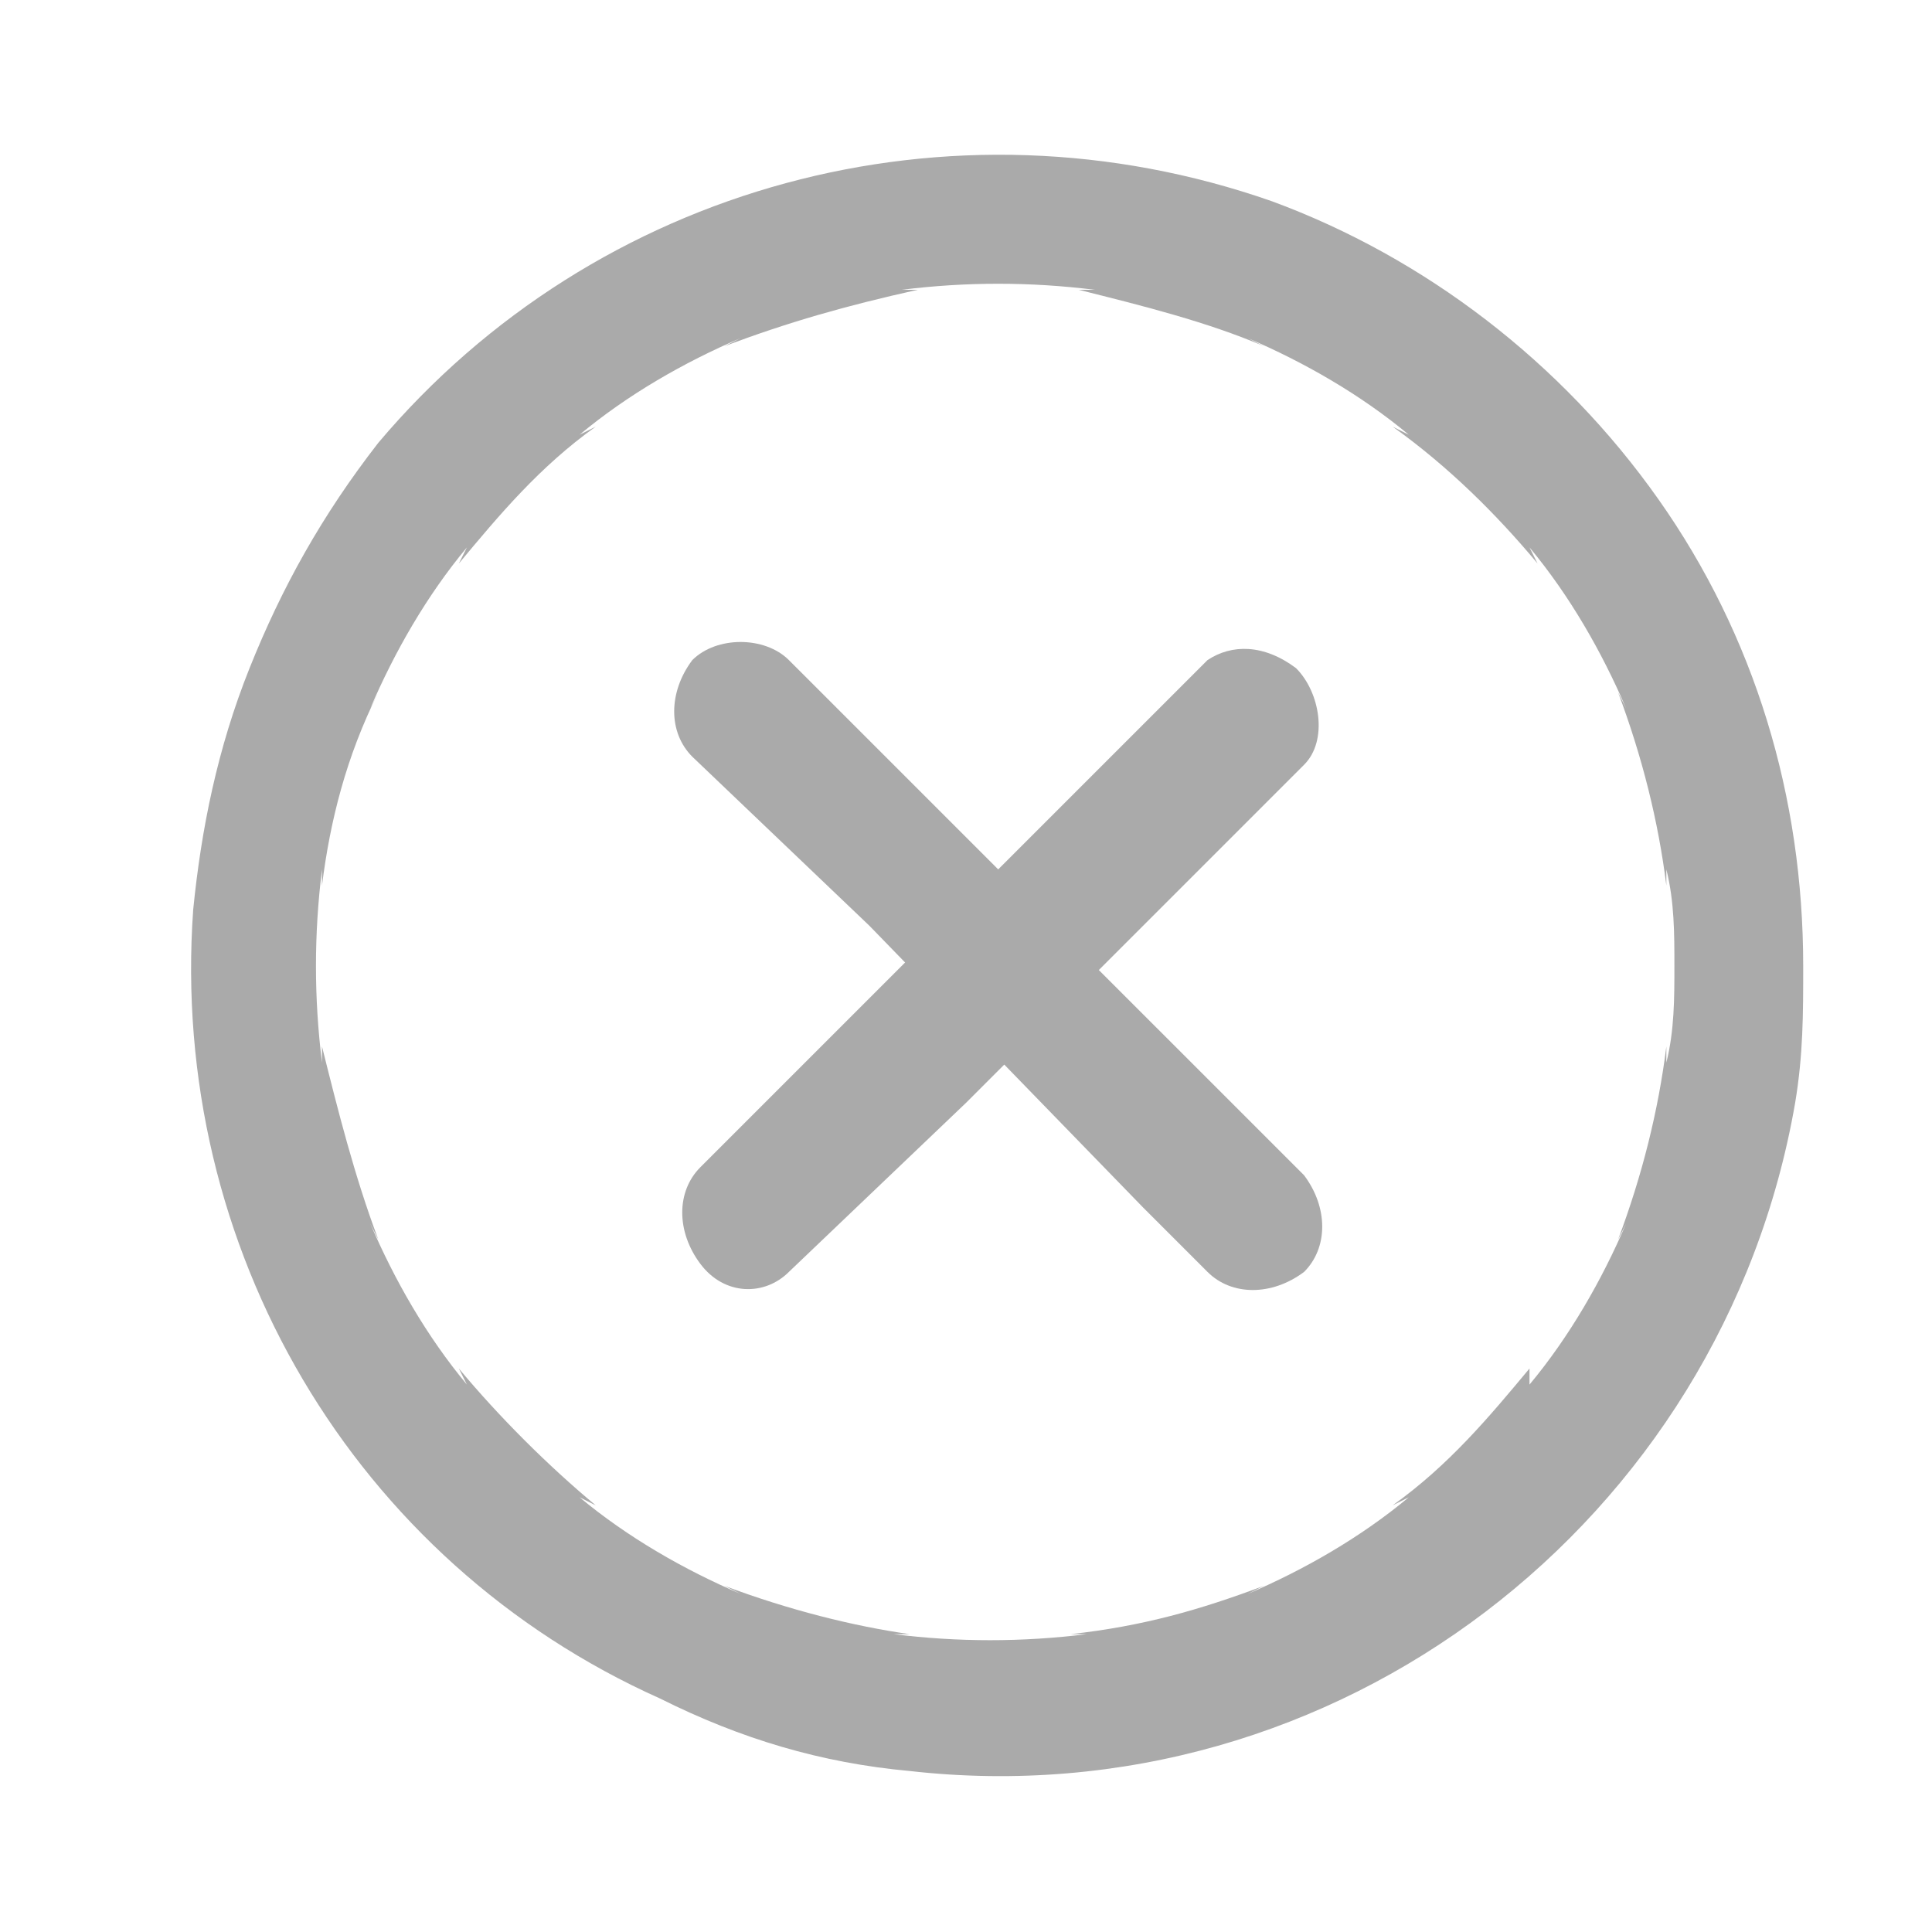 <?xml version="1.0" encoding="utf-8"?>
<!-- Generator: Adobe Illustrator 21.0.2, SVG Export Plug-In . SVG Version: 6.00 Build 0)  -->
<svg version="1.1" id="圖層_1" xmlns="http://www.w3.org/2000/svg" xmlns:xlink="http://www.w3.org/1999/xlink" x="0px" y="0px"
	 viewBox="0 0 24 24" style="enable-background:new 0 0 24 24;" xml:space="preserve">
<style type="text/css">
	.st0{fill:#AAAAAA;}
</style>
<title>all-icon</title>
<path class="st0" d="M20.8,12c0,0.4,0,0.8-0.1,1.2V13c-0.1,0.8-0.3,1.6-0.6,2.4l0.1-0.2c-0.3,0.7-0.7,1.4-1.2,2l0-0.2
	c-0.5,0.6-1,1.2-1.7,1.7l0.2-0.1c-0.6,0.5-1.3,0.9-2,1.2l0.2-0.1c-0.8,0.3-1.5,0.5-2.4,0.6h0.2c-0.8,0.1-1.6,0.1-2.4,0h0.2
	C10.6,20.2,9.8,20,9,19.7l0.2,0.1c-0.7-0.3-1.4-0.7-2-1.2l0.2,0.1c-0.6-0.5-1.2-1.1-1.7-1.7l0.1,0.2c-0.5-0.6-0.9-1.3-1.2-2l0.1,0.2
	C4.4,14.6,4.2,13.8,4,13v0.2c-0.1-0.8-0.1-1.6,0-2.4V11c0.1-0.8,0.3-1.6,0.7-2.4L4.6,8.8c0.3-0.7,0.7-1.4,1.2-2L5.7,7
	c0.5-0.6,1-1.2,1.7-1.7L7.2,5.4c0.6-0.5,1.3-0.9,2-1.2L9,4.3c0.8-0.3,1.5-0.5,2.4-0.7h-0.2c0.8-0.1,1.6-0.1,2.4,0h-0.2
	C14.2,3.8,15,4,15.7,4.3l-0.2-0.1c0.7,0.3,1.4,0.7,2,1.2l-0.2-0.1C18,5.8,18.6,6.4,19.1,7L19,6.8c0.5,0.6,0.9,1.3,1.2,2l-0.1-0.2
	c0.3,0.8,0.5,1.6,0.6,2.4v-0.2C20.8,11.2,20.8,11.6,20.8,12c0,0.5,0.4,0.8,0.8,0.8c0.5,0,0.8-0.4,0.8-0.8c0-2.1-0.6-4.1-1.8-5.8
	c-1.2-1.7-2.9-3-4.8-3.7c-4-1.4-8.4-0.2-11.1,3C4,6.4,3.5,7.3,3.1,8.3s-0.6,2-0.7,3c-0.3,4.2,2,8.1,5.8,9.8c1,0.5,2,0.8,3.1,0.9
	c5.3,0.6,10.1-3.1,11-8.3c0.1-0.6,0.1-1.1,0.1-1.7c0-0.5-0.4-0.8-0.8-0.8C21.1,11.2,20.8,11.5,20.8,12z"/>
<path class="st0" d="M9.8,15.8l2.2-2.1l3.4-3.4l0.8-0.8c0.3-0.3,0.2-0.9-0.1-1.2C15.7,8,15.3,8,15,8.2l-2.1,2.1l-3.4,3.4l-0.8,0.8
	c-0.3,0.3-0.3,0.8,0,1.2S9.5,16.1,9.8,15.8L9.8,15.8z"/>
<path class="st0" d="M8.6,9.4l2.2,2.1l3.4,3.5l0.8,0.8c0.3,0.3,0.8,0.3,1.2,0c0.3-0.3,0.3-0.8,0-1.2L14,12.4L10.6,9L9.8,8.2
	c-0.3-0.3-0.9-0.3-1.2,0C8.3,8.6,8.3,9.1,8.6,9.4L8.6,9.4z"/>
</svg>

